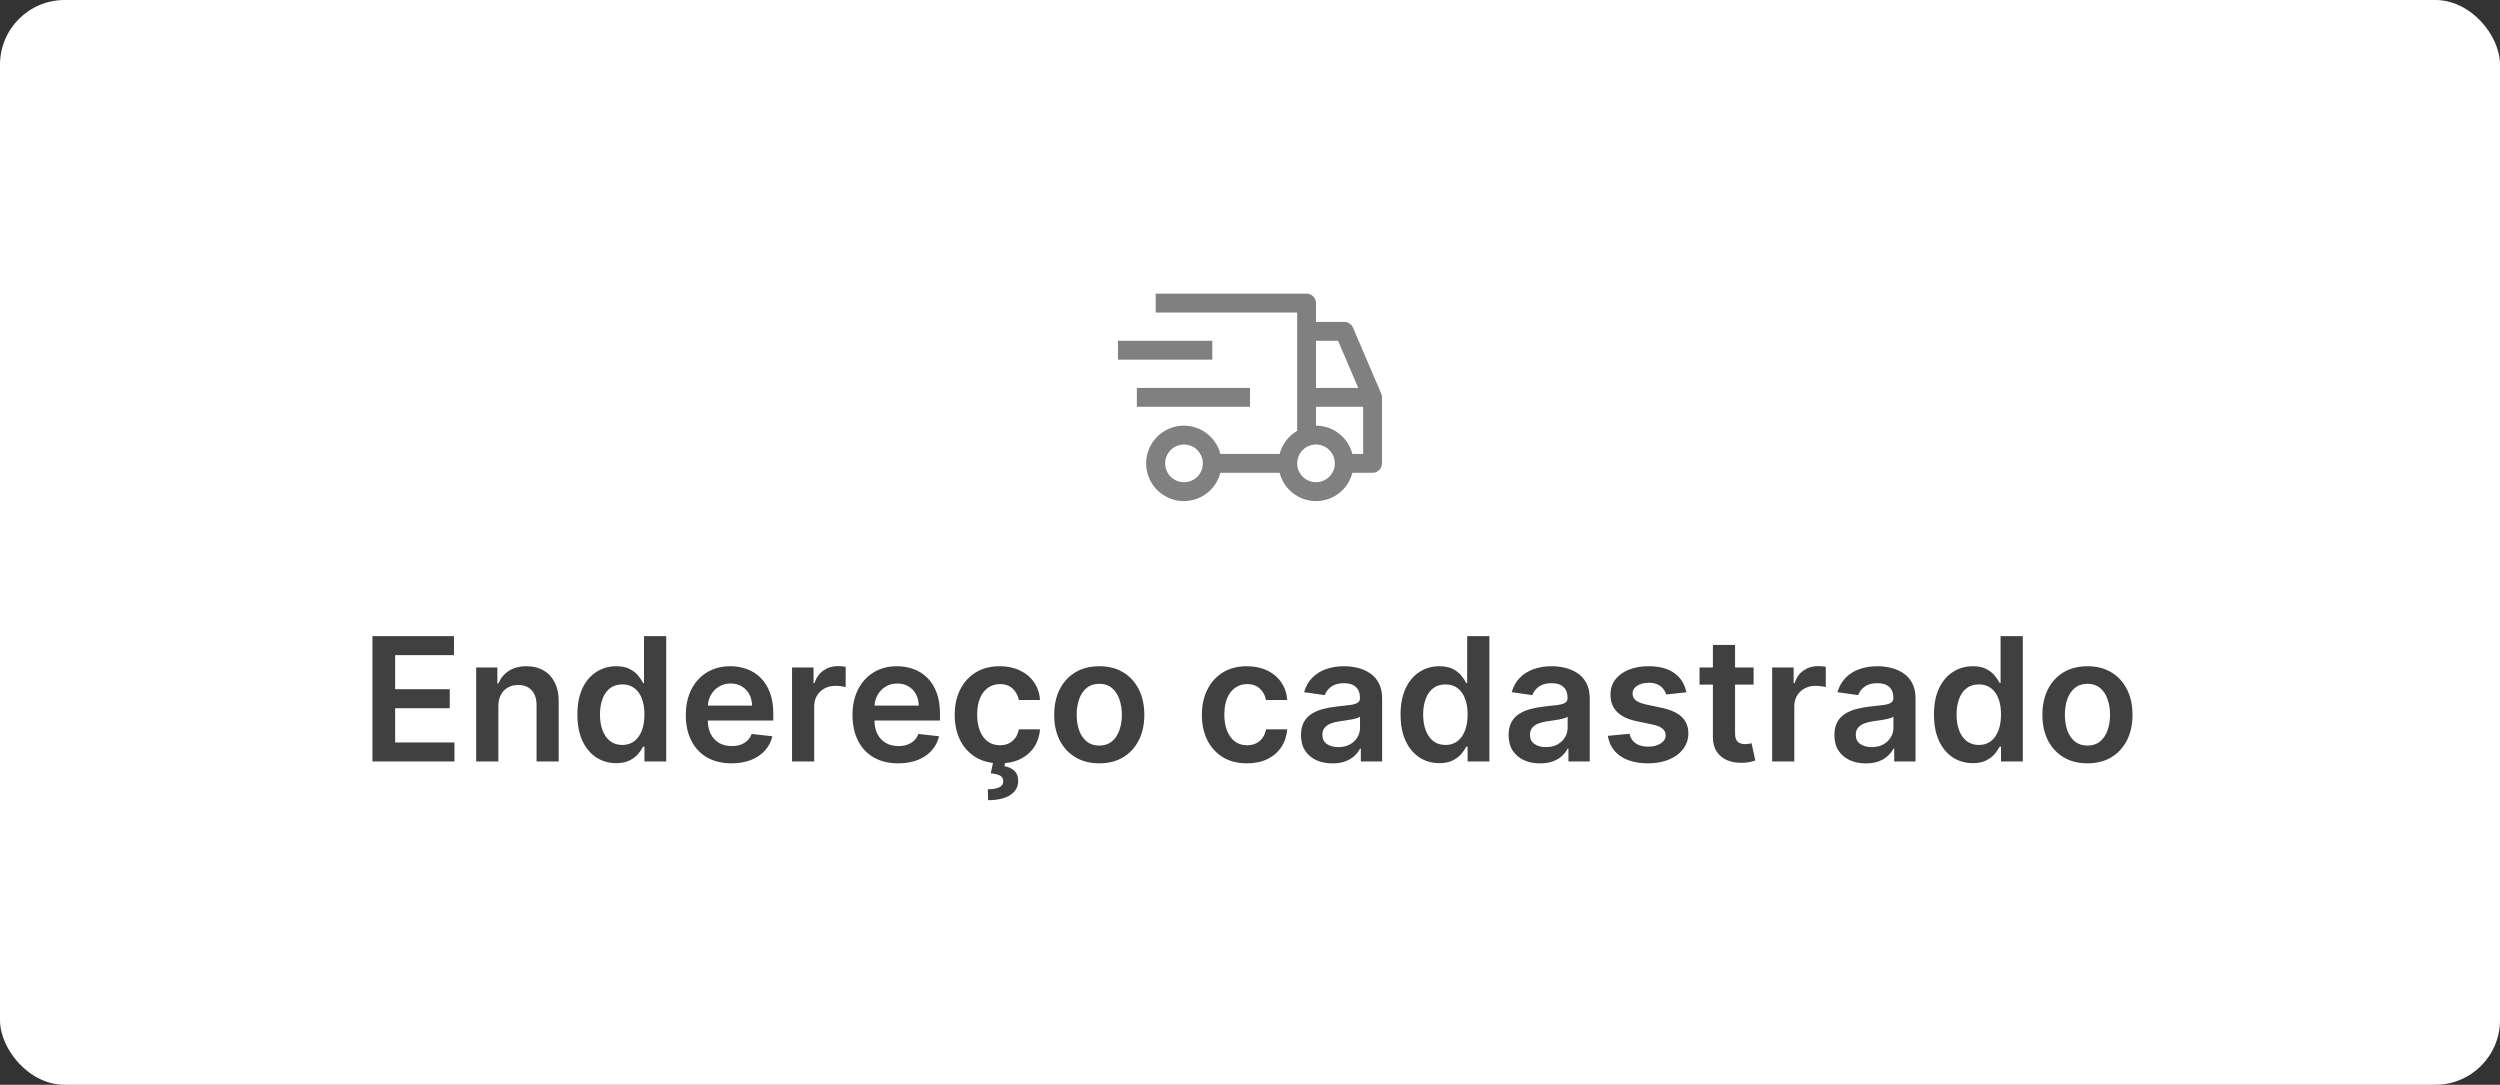 <svg width="348" height="151" viewBox="0 0 348 151" fill="none" xmlns="http://www.w3.org/2000/svg">
    <rect x="0" y="0" width="348" height="151" fill="#333333" stroke="none"/>
    <rect width="348" height="151" rx="9" fill="white"/>
    <path d="M51.843 106V88.546H63.195V91.196H55.005V95.935H62.607V98.585H55.005V103.349H63.263V106H51.843ZM69.37 98.329V106H66.284V92.909H69.233V95.133H69.387C69.688 94.401 70.168 93.818 70.827 93.386C71.492 92.954 72.313 92.739 73.29 92.739C74.194 92.739 74.981 92.932 75.651 93.318C76.327 93.704 76.85 94.264 77.219 94.997C77.594 95.73 77.779 96.619 77.773 97.665V106H74.688V98.142C74.688 97.267 74.461 96.582 74.006 96.088C73.557 95.594 72.935 95.347 72.14 95.347C71.6 95.347 71.12 95.466 70.699 95.704C70.284 95.938 69.958 96.276 69.719 96.719C69.486 97.162 69.37 97.699 69.37 98.329ZM85.767 106.23C84.739 106.23 83.819 105.966 83.006 105.438C82.194 104.909 81.552 104.142 81.08 103.136C80.608 102.131 80.373 100.909 80.373 99.472C80.373 98.017 80.611 96.79 81.088 95.79C81.571 94.784 82.222 94.026 83.04 93.514C83.858 92.997 84.77 92.739 85.776 92.739C86.543 92.739 87.174 92.869 87.668 93.131C88.162 93.386 88.554 93.696 88.844 94.06C89.134 94.418 89.358 94.756 89.517 95.074H89.645V88.546H92.739V106H89.705V103.938H89.517C89.358 104.256 89.128 104.594 88.827 104.952C88.526 105.304 88.128 105.605 87.634 105.855C87.14 106.105 86.517 106.23 85.767 106.23ZM86.628 103.699C87.282 103.699 87.838 103.523 88.299 103.17C88.759 102.812 89.108 102.315 89.347 101.679C89.586 101.043 89.705 100.301 89.705 99.454C89.705 98.608 89.586 97.872 89.347 97.247C89.114 96.622 88.767 96.136 88.307 95.79C87.853 95.443 87.293 95.27 86.628 95.27C85.941 95.27 85.367 95.449 84.907 95.807C84.446 96.165 84.1 96.659 83.867 97.29C83.634 97.921 83.517 98.642 83.517 99.454C83.517 100.273 83.634 101.003 83.867 101.645C84.106 102.281 84.455 102.784 84.915 103.153C85.381 103.517 85.952 103.699 86.628 103.699ZM101.822 106.256C100.51 106.256 99.376 105.983 98.421 105.438C97.473 104.886 96.743 104.108 96.231 103.102C95.72 102.091 95.464 100.901 95.464 99.531C95.464 98.185 95.72 97.003 96.231 95.986C96.748 94.963 97.47 94.168 98.396 93.599C99.322 93.026 100.41 92.739 101.66 92.739C102.467 92.739 103.228 92.869 103.944 93.131C104.666 93.386 105.302 93.784 105.853 94.324C106.41 94.864 106.848 95.551 107.166 96.386C107.484 97.216 107.643 98.204 107.643 99.352V100.298H96.913V98.219H104.686C104.68 97.628 104.552 97.102 104.302 96.642C104.052 96.176 103.703 95.81 103.254 95.543C102.811 95.276 102.294 95.142 101.703 95.142C101.072 95.142 100.518 95.296 100.041 95.602C99.564 95.903 99.191 96.301 98.924 96.796C98.663 97.284 98.529 97.821 98.524 98.406V100.222C98.524 100.983 98.663 101.636 98.941 102.182C99.22 102.722 99.609 103.136 100.109 103.426C100.609 103.71 101.194 103.852 101.865 103.852C102.314 103.852 102.72 103.79 103.083 103.665C103.447 103.534 103.762 103.344 104.029 103.094C104.297 102.844 104.498 102.534 104.635 102.165L107.515 102.489C107.333 103.25 106.987 103.915 106.475 104.483C105.97 105.045 105.322 105.483 104.532 105.795C103.743 106.102 102.839 106.256 101.822 106.256ZM110.253 106V92.909H113.245V95.091H113.381C113.62 94.335 114.029 93.753 114.608 93.344C115.194 92.929 115.861 92.722 116.611 92.722C116.782 92.722 116.972 92.73 117.182 92.747C117.398 92.758 117.577 92.778 117.719 92.807V95.645C117.588 95.599 117.381 95.56 117.097 95.526C116.819 95.486 116.549 95.466 116.287 95.466C115.725 95.466 115.219 95.588 114.77 95.832C114.327 96.071 113.978 96.403 113.722 96.829C113.466 97.256 113.338 97.747 113.338 98.304V106H110.253ZM125.025 106.256C123.713 106.256 122.579 105.983 121.625 105.438C120.676 104.886 119.946 104.108 119.434 103.102C118.923 102.091 118.667 100.901 118.667 99.531C118.667 98.185 118.923 97.003 119.434 95.986C119.951 94.963 120.673 94.168 121.599 93.599C122.525 93.026 123.613 92.739 124.863 92.739C125.67 92.739 126.431 92.869 127.147 93.131C127.869 93.386 128.505 93.784 129.056 94.324C129.613 94.864 130.051 95.551 130.369 96.386C130.687 97.216 130.846 98.204 130.846 99.352V100.298H120.116V98.219H127.889C127.883 97.628 127.755 97.102 127.505 96.642C127.255 96.176 126.906 95.81 126.457 95.543C126.014 95.276 125.497 95.142 124.906 95.142C124.275 95.142 123.721 95.296 123.244 95.602C122.767 95.903 122.395 96.301 122.127 96.796C121.866 97.284 121.733 97.821 121.727 98.406V100.222C121.727 100.983 121.866 101.636 122.145 102.182C122.423 102.722 122.812 103.136 123.312 103.426C123.812 103.71 124.397 103.852 125.068 103.852C125.517 103.852 125.923 103.79 126.287 103.665C126.65 103.534 126.966 103.344 127.233 103.094C127.5 102.844 127.701 102.534 127.838 102.165L130.718 102.489C130.537 103.25 130.19 103.915 129.679 104.483C129.173 105.045 128.525 105.483 127.735 105.795C126.946 106.102 126.042 106.256 125.025 106.256ZM139.167 106.256C137.86 106.256 136.738 105.969 135.8 105.395C134.868 104.821 134.15 104.028 133.644 103.017C133.144 102 132.894 100.83 132.894 99.506C132.894 98.176 133.15 97.003 133.661 95.986C134.172 94.963 134.894 94.168 135.826 93.599C136.763 93.026 137.871 92.739 139.15 92.739C140.212 92.739 141.152 92.935 141.971 93.327C142.794 93.713 143.451 94.261 143.939 94.972C144.428 95.676 144.706 96.5 144.775 97.443H141.826C141.706 96.812 141.422 96.287 140.973 95.867C140.53 95.44 139.936 95.227 139.192 95.227C138.561 95.227 138.007 95.398 137.53 95.739C137.053 96.074 136.681 96.557 136.414 97.188C136.152 97.818 136.022 98.574 136.022 99.454C136.022 100.347 136.152 101.114 136.414 101.756C136.675 102.392 137.042 102.884 137.513 103.23C137.99 103.571 138.55 103.741 139.192 103.741C139.647 103.741 140.053 103.656 140.411 103.486C140.775 103.31 141.078 103.057 141.323 102.727C141.567 102.398 141.735 101.997 141.826 101.526H144.775C144.701 102.452 144.428 103.273 143.956 103.989C143.485 104.699 142.843 105.256 142.03 105.659C141.218 106.057 140.263 106.256 139.167 106.256ZM138.28 105.932H139.951L139.814 106.656C140.348 106.736 140.8 106.94 141.169 107.27C141.544 107.605 141.732 108.085 141.732 108.71C141.738 109.517 141.377 110.165 140.65 110.653C139.922 111.142 138.885 111.386 137.539 111.386L137.505 109.869C138.158 109.869 138.678 109.781 139.064 109.605C139.451 109.435 139.647 109.162 139.652 108.787C139.664 108.423 139.527 108.156 139.243 107.986C138.965 107.821 138.522 107.707 137.914 107.645L138.28 105.932ZM153.018 106.256C151.74 106.256 150.632 105.974 149.694 105.412C148.757 104.849 148.029 104.062 147.512 103.051C147.001 102.04 146.745 100.858 146.745 99.506C146.745 98.153 147.001 96.969 147.512 95.952C148.029 94.935 148.757 94.145 149.694 93.582C150.632 93.02 151.74 92.739 153.018 92.739C154.297 92.739 155.404 93.02 156.342 93.582C157.279 94.145 158.004 94.935 158.515 95.952C159.032 96.969 159.291 98.153 159.291 99.506C159.291 100.858 159.032 102.04 158.515 103.051C158.004 104.062 157.279 104.849 156.342 105.412C155.404 105.974 154.297 106.256 153.018 106.256ZM153.035 103.784C153.728 103.784 154.308 103.594 154.774 103.213C155.24 102.827 155.586 102.31 155.814 101.662C156.047 101.014 156.163 100.293 156.163 99.497C156.163 98.696 156.047 97.972 155.814 97.324C155.586 96.671 155.24 96.151 154.774 95.764C154.308 95.378 153.728 95.185 153.035 95.185C152.325 95.185 151.734 95.378 151.262 95.764C150.797 96.151 150.447 96.671 150.214 97.324C149.987 97.972 149.873 98.696 149.873 99.497C149.873 100.293 149.987 101.014 150.214 101.662C150.447 102.31 150.797 102.827 151.262 103.213C151.734 103.594 152.325 103.784 153.035 103.784ZM173.573 106.256C172.266 106.256 171.144 105.969 170.206 105.395C169.275 104.821 168.556 104.028 168.05 103.017C167.55 102 167.3 100.83 167.3 99.506C167.3 98.176 167.556 97.003 168.067 95.986C168.578 94.963 169.3 94.168 170.232 93.599C171.169 93.026 172.277 92.739 173.556 92.739C174.618 92.739 175.559 92.935 176.377 93.327C177.201 93.713 177.857 94.261 178.346 94.972C178.834 95.676 179.113 96.5 179.181 97.443H176.232C176.113 96.812 175.828 96.287 175.38 95.867C174.936 95.44 174.343 95.227 173.598 95.227C172.968 95.227 172.414 95.398 171.936 95.739C171.459 96.074 171.087 96.557 170.82 97.188C170.559 97.818 170.428 98.574 170.428 99.454C170.428 100.347 170.559 101.114 170.82 101.756C171.081 102.392 171.448 102.884 171.919 103.23C172.397 103.571 172.956 103.741 173.598 103.741C174.053 103.741 174.459 103.656 174.817 103.486C175.181 103.31 175.485 103.057 175.729 102.727C175.973 102.398 176.141 101.997 176.232 101.526H179.181C179.107 102.452 178.834 103.273 178.363 103.989C177.891 104.699 177.249 105.256 176.436 105.659C175.624 106.057 174.669 106.256 173.573 106.256ZM185.481 106.264C184.652 106.264 183.904 106.116 183.24 105.821C182.581 105.52 182.058 105.077 181.672 104.491C181.291 103.906 181.1 103.185 181.1 102.327C181.1 101.588 181.237 100.977 181.51 100.494C181.782 100.011 182.154 99.625 182.626 99.335C183.098 99.046 183.629 98.827 184.22 98.679C184.816 98.526 185.433 98.415 186.069 98.347C186.836 98.267 187.458 98.196 187.936 98.133C188.413 98.065 188.76 97.963 188.975 97.827C189.197 97.685 189.308 97.466 189.308 97.171V97.119C189.308 96.477 189.118 95.98 188.737 95.628C188.356 95.276 187.808 95.099 187.092 95.099C186.336 95.099 185.737 95.264 185.294 95.594C184.856 95.923 184.561 96.312 184.407 96.761L181.527 96.352C181.754 95.557 182.129 94.892 182.652 94.358C183.174 93.818 183.814 93.415 184.569 93.148C185.325 92.875 186.16 92.739 187.075 92.739C187.706 92.739 188.333 92.812 188.958 92.96C189.583 93.108 190.154 93.352 190.672 93.693C191.189 94.028 191.603 94.486 191.916 95.065C192.234 95.645 192.393 96.369 192.393 97.239V106H189.427V104.202H189.325C189.137 104.565 188.873 104.906 188.532 105.224C188.197 105.537 187.774 105.79 187.262 105.983C186.757 106.17 186.163 106.264 185.481 106.264ZM186.282 103.997C186.902 103.997 187.439 103.875 187.893 103.631C188.348 103.381 188.697 103.051 188.941 102.642C189.191 102.233 189.316 101.787 189.316 101.304V99.761C189.22 99.841 189.055 99.915 188.822 99.983C188.595 100.051 188.339 100.111 188.055 100.162C187.771 100.213 187.49 100.259 187.211 100.298C186.933 100.338 186.691 100.372 186.487 100.401C186.027 100.463 185.615 100.565 185.251 100.707C184.887 100.849 184.6 101.048 184.39 101.304C184.18 101.554 184.075 101.878 184.075 102.276C184.075 102.844 184.282 103.273 184.697 103.562C185.112 103.852 185.64 103.997 186.282 103.997ZM200.353 106.23C199.325 106.23 198.404 105.966 197.592 105.438C196.779 104.909 196.137 104.142 195.666 103.136C195.194 102.131 194.958 100.909 194.958 99.472C194.958 98.017 195.197 96.79 195.674 95.79C196.157 94.784 196.808 94.026 197.626 93.514C198.444 92.997 199.356 92.739 200.362 92.739C201.129 92.739 201.76 92.869 202.254 93.131C202.748 93.386 203.14 93.696 203.43 94.06C203.72 94.418 203.944 94.756 204.103 95.074H204.231V88.546H207.325V106H204.291V103.938H204.103C203.944 104.256 203.714 104.594 203.413 104.952C203.112 105.304 202.714 105.605 202.22 105.855C201.725 106.105 201.103 106.23 200.353 106.23ZM201.214 103.699C201.868 103.699 202.424 103.523 202.885 103.17C203.345 102.812 203.694 102.315 203.933 101.679C204.172 101.043 204.291 100.301 204.291 99.454C204.291 98.608 204.172 97.872 203.933 97.247C203.7 96.622 203.353 96.136 202.893 95.79C202.439 95.443 201.879 95.27 201.214 95.27C200.527 95.27 199.953 95.449 199.493 95.807C199.032 96.165 198.686 96.659 198.453 97.29C198.22 97.921 198.103 98.642 198.103 99.454C198.103 100.273 198.22 101.003 198.453 101.645C198.691 102.281 199.041 102.784 199.501 103.153C199.967 103.517 200.538 103.699 201.214 103.699ZM214.38 106.264C213.55 106.264 212.803 106.116 212.138 105.821C211.479 105.52 210.956 105.077 210.57 104.491C210.189 103.906 209.999 103.185 209.999 102.327C209.999 101.588 210.135 100.977 210.408 100.494C210.681 100.011 211.053 99.625 211.525 99.335C211.996 99.046 212.527 98.827 213.118 98.679C213.715 98.526 214.331 98.415 214.968 98.347C215.735 98.267 216.357 98.196 216.834 98.133C217.311 98.065 217.658 97.963 217.874 97.827C218.096 97.685 218.206 97.466 218.206 97.171V97.119C218.206 96.477 218.016 95.98 217.635 95.628C217.255 95.276 216.706 95.099 215.99 95.099C215.235 95.099 214.635 95.264 214.192 95.594C213.755 95.923 213.459 96.312 213.306 96.761L210.425 96.352C210.652 95.557 211.027 94.892 211.55 94.358C212.073 93.818 212.712 93.415 213.468 93.148C214.223 92.875 215.059 92.739 215.973 92.739C216.604 92.739 217.232 92.812 217.857 92.96C218.482 93.108 219.053 93.352 219.57 93.693C220.087 94.028 220.502 94.486 220.814 95.065C221.132 95.645 221.292 96.369 221.292 97.239V106H218.326V104.202H218.223C218.036 104.565 217.772 104.906 217.431 105.224C217.096 105.537 216.672 105.79 216.161 105.983C215.655 106.17 215.061 106.264 214.38 106.264ZM215.181 103.997C215.8 103.997 216.337 103.875 216.792 103.631C217.246 103.381 217.596 103.051 217.84 102.642C218.09 102.233 218.215 101.787 218.215 101.304V99.761C218.118 99.841 217.953 99.915 217.721 99.983C217.493 100.051 217.238 100.111 216.953 100.162C216.669 100.213 216.388 100.259 216.11 100.298C215.831 100.338 215.59 100.372 215.385 100.401C214.925 100.463 214.513 100.565 214.15 100.707C213.786 100.849 213.499 101.048 213.289 101.304C213.078 101.554 212.973 101.878 212.973 102.276C212.973 102.844 213.181 103.273 213.596 103.562C214.01 103.852 214.539 103.997 215.181 103.997ZM234.74 96.369L231.928 96.676C231.848 96.392 231.709 96.125 231.51 95.875C231.317 95.625 231.056 95.423 230.726 95.27C230.397 95.117 229.993 95.04 229.516 95.04C228.874 95.04 228.334 95.179 227.897 95.457C227.465 95.736 227.252 96.097 227.257 96.54C227.252 96.921 227.391 97.23 227.675 97.469C227.965 97.707 228.442 97.903 229.107 98.057L231.34 98.534C232.578 98.801 233.499 99.224 234.101 99.804C234.709 100.384 235.016 101.142 235.022 102.08C235.016 102.903 234.775 103.631 234.297 104.261C233.826 104.886 233.169 105.375 232.328 105.727C231.488 106.08 230.522 106.256 229.431 106.256C227.828 106.256 226.539 105.92 225.561 105.25C224.584 104.574 224.002 103.634 223.814 102.429L226.823 102.139C226.959 102.73 227.249 103.176 227.692 103.477C228.135 103.778 228.712 103.929 229.422 103.929C230.155 103.929 230.743 103.778 231.186 103.477C231.635 103.176 231.86 102.804 231.86 102.361C231.86 101.986 231.715 101.676 231.425 101.432C231.141 101.187 230.698 101 230.096 100.869L227.863 100.401C226.607 100.139 225.678 99.699 225.076 99.079C224.473 98.454 224.175 97.665 224.181 96.71C224.175 95.903 224.394 95.204 224.837 94.614C225.286 94.017 225.908 93.557 226.703 93.233C227.505 92.903 228.428 92.739 229.473 92.739C231.007 92.739 232.215 93.065 233.096 93.719C233.982 94.372 234.53 95.256 234.74 96.369ZM244.103 92.909V95.296H236.577V92.909H244.103ZM238.435 89.773H241.52V102.062C241.52 102.477 241.583 102.795 241.708 103.017C241.838 103.233 242.009 103.381 242.219 103.46C242.429 103.54 242.662 103.58 242.918 103.58C243.111 103.58 243.287 103.565 243.446 103.537C243.611 103.509 243.736 103.483 243.821 103.46L244.341 105.872C244.176 105.929 243.941 105.991 243.634 106.06C243.333 106.128 242.963 106.168 242.526 106.179C241.753 106.202 241.057 106.085 240.438 105.83C239.819 105.568 239.327 105.165 238.963 104.619C238.605 104.074 238.429 103.392 238.435 102.574V89.773ZM246.683 106V92.909H249.674V95.091H249.811C250.049 94.335 250.458 93.753 251.038 93.344C251.623 92.929 252.291 92.722 253.041 92.722C253.211 92.722 253.402 92.73 253.612 92.747C253.828 92.758 254.007 92.778 254.149 92.807V95.645C254.018 95.599 253.811 95.56 253.527 95.526C253.248 95.486 252.978 95.466 252.717 95.466C252.154 95.466 251.649 95.588 251.2 95.832C250.757 96.071 250.407 96.403 250.152 96.829C249.896 97.256 249.768 97.747 249.768 98.304V106H246.683ZM259.731 106.264C258.902 106.264 258.154 106.116 257.49 105.821C256.831 105.52 256.308 105.077 255.922 104.491C255.541 103.906 255.35 103.185 255.35 102.327C255.35 101.588 255.487 100.977 255.76 100.494C256.032 100.011 256.404 99.625 256.876 99.335C257.348 99.046 257.879 98.827 258.47 98.679C259.066 98.526 259.683 98.415 260.319 98.347C261.086 98.267 261.708 98.196 262.186 98.133C262.663 98.065 263.01 97.963 263.225 97.827C263.447 97.685 263.558 97.466 263.558 97.171V97.119C263.558 96.477 263.368 95.98 262.987 95.628C262.606 95.276 262.058 95.099 261.342 95.099C260.586 95.099 259.987 95.264 259.544 95.594C259.106 95.923 258.811 96.312 258.657 96.761L255.777 96.352C256.004 95.557 256.379 94.892 256.902 94.358C257.424 93.818 258.064 93.415 258.819 93.148C259.575 92.875 260.41 92.739 261.325 92.739C261.956 92.739 262.583 92.812 263.208 92.96C263.833 93.108 264.404 93.352 264.922 93.693C265.439 94.028 265.853 94.486 266.166 95.065C266.484 95.645 266.643 96.369 266.643 97.239V106H263.677V104.202H263.575C263.387 104.565 263.123 104.906 262.782 105.224C262.447 105.537 262.024 105.79 261.512 105.983C261.007 106.17 260.413 106.264 259.731 106.264ZM260.532 103.997C261.152 103.997 261.689 103.875 262.143 103.631C262.598 103.381 262.947 103.051 263.191 102.642C263.441 102.233 263.566 101.787 263.566 101.304V99.761C263.47 99.841 263.305 99.915 263.072 99.983C262.845 100.051 262.589 100.111 262.305 100.162C262.021 100.213 261.74 100.259 261.461 100.298C261.183 100.338 260.941 100.372 260.737 100.401C260.277 100.463 259.865 100.565 259.501 100.707C259.137 100.849 258.85 101.048 258.64 101.304C258.43 101.554 258.325 101.878 258.325 102.276C258.325 102.844 258.532 103.273 258.947 103.562C259.362 103.852 259.89 103.997 260.532 103.997ZM274.603 106.23C273.575 106.23 272.654 105.966 271.842 105.438C271.029 104.909 270.387 104.142 269.916 103.136C269.444 102.131 269.208 100.909 269.208 99.472C269.208 98.017 269.447 96.79 269.924 95.79C270.407 94.784 271.058 94.026 271.876 93.514C272.694 92.997 273.606 92.739 274.612 92.739C275.379 92.739 276.01 92.869 276.504 93.131C276.998 93.386 277.39 93.696 277.68 94.06C277.97 94.418 278.194 94.756 278.353 95.074H278.481V88.546H281.575V106H278.541V103.938H278.353C278.194 104.256 277.964 104.594 277.663 104.952C277.362 105.304 276.964 105.605 276.47 105.855C275.975 106.105 275.353 106.23 274.603 106.23ZM275.464 103.699C276.118 103.699 276.674 103.523 277.135 103.17C277.595 102.812 277.944 102.315 278.183 101.679C278.422 101.043 278.541 100.301 278.541 99.454C278.541 98.608 278.422 97.872 278.183 97.247C277.95 96.622 277.603 96.136 277.143 95.79C276.689 95.443 276.129 95.27 275.464 95.27C274.777 95.27 274.203 95.449 273.743 95.807C273.282 96.165 272.936 96.659 272.703 97.29C272.47 97.921 272.353 98.642 272.353 99.454C272.353 100.273 272.47 101.003 272.703 101.645C272.941 102.281 273.291 102.784 273.751 103.153C274.217 103.517 274.788 103.699 275.464 103.699ZM290.573 106.256C289.294 106.256 288.186 105.974 287.249 105.412C286.311 104.849 285.584 104.062 285.067 103.051C284.556 102.04 284.3 100.858 284.3 99.506C284.3 98.153 284.556 96.969 285.067 95.952C285.584 94.935 286.311 94.145 287.249 93.582C288.186 93.02 289.294 92.739 290.573 92.739C291.851 92.739 292.959 93.02 293.897 93.582C294.834 94.145 295.559 94.935 296.07 95.952C296.587 96.969 296.846 98.153 296.846 99.506C296.846 100.858 296.587 102.04 296.07 103.051C295.559 104.062 294.834 104.849 293.897 105.412C292.959 105.974 291.851 106.256 290.573 106.256ZM290.59 103.784C291.283 103.784 291.863 103.594 292.328 103.213C292.794 102.827 293.141 102.31 293.368 101.662C293.601 101.014 293.718 100.293 293.718 99.497C293.718 98.696 293.601 97.972 293.368 97.324C293.141 96.671 292.794 96.151 292.328 95.764C291.863 95.378 291.283 95.185 290.59 95.185C289.88 95.185 289.289 95.378 288.817 95.764C288.351 96.151 288.002 96.671 287.769 97.324C287.542 97.972 287.428 98.696 287.428 99.497C287.428 100.293 287.542 101.014 287.769 101.662C288.002 102.31 288.351 102.827 288.817 103.213C289.289 103.594 289.88 103.784 290.59 103.784Z" fill="#404040"/>
    <path d="M158.25 54H174V56.625H158.25V54ZM155.625 47.438H168.75V50.062H155.625V47.438Z" fill="#808080"/>
    <path d="M192.269 54.795L188.331 45.608C188.23 45.372 188.062 45.17 187.848 45.029C187.633 44.888 187.382 44.812 187.125 44.812H183.188V42.188C183.188 41.839 183.049 41.506 182.803 41.259C182.557 41.013 182.223 40.875 181.875 40.875H160.875V43.5H180.563V59.98C179.965 60.327 179.441 60.789 179.023 61.34C178.604 61.89 178.299 62.518 178.124 63.188H169.876C169.557 61.95 168.797 60.872 167.739 60.155C166.682 59.438 165.399 59.131 164.131 59.292C162.864 59.453 161.698 60.071 160.854 61.029C160.009 61.988 159.543 63.222 159.543 64.5C159.543 65.778 160.009 67.012 160.854 67.971C161.698 68.929 162.864 69.547 164.131 69.708C165.399 69.869 166.682 69.562 167.739 68.845C168.797 68.128 169.557 67.05 169.876 65.812H178.124C178.41 66.939 179.062 67.938 179.98 68.652C180.897 69.365 182.026 69.753 183.188 69.753C184.35 69.753 185.479 69.365 186.396 68.652C187.313 67.938 187.966 66.939 188.251 65.812H191.063C191.411 65.812 191.745 65.674 191.991 65.428C192.237 65.182 192.375 64.848 192.375 64.5V55.312C192.375 55.135 192.339 54.959 192.269 54.795ZM164.813 67.125C164.293 67.125 163.786 66.971 163.354 66.683C162.923 66.394 162.586 65.984 162.387 65.504C162.189 65.025 162.137 64.497 162.238 63.988C162.339 63.479 162.589 63.011 162.956 62.644C163.324 62.277 163.791 62.027 164.301 61.925C164.81 61.824 165.338 61.876 165.817 62.075C166.297 62.273 166.707 62.61 166.995 63.042C167.284 63.473 167.438 63.981 167.438 64.5C167.437 65.196 167.16 65.863 166.668 66.355C166.176 66.847 165.509 67.124 164.813 67.125ZM183.188 47.438H186.259L189.073 54H183.188V47.438ZM183.188 67.125C182.668 67.125 182.161 66.971 181.729 66.683C181.298 66.394 180.961 65.984 180.762 65.504C180.564 65.025 180.512 64.497 180.613 63.988C180.714 63.479 180.964 63.011 181.331 62.644C181.699 62.277 182.166 62.027 182.676 61.925C183.185 61.824 183.713 61.876 184.192 62.075C184.672 62.273 185.082 62.61 185.37 63.042C185.659 63.473 185.813 63.981 185.813 64.5C185.812 65.196 185.535 65.863 185.043 66.355C184.551 66.847 183.884 67.124 183.188 67.125ZM189.75 63.188H188.251C187.962 62.063 187.308 61.067 186.392 60.354C185.475 59.642 184.348 59.253 183.188 59.25V56.625H189.75V63.188Z" fill="#808080"/>
</svg>
